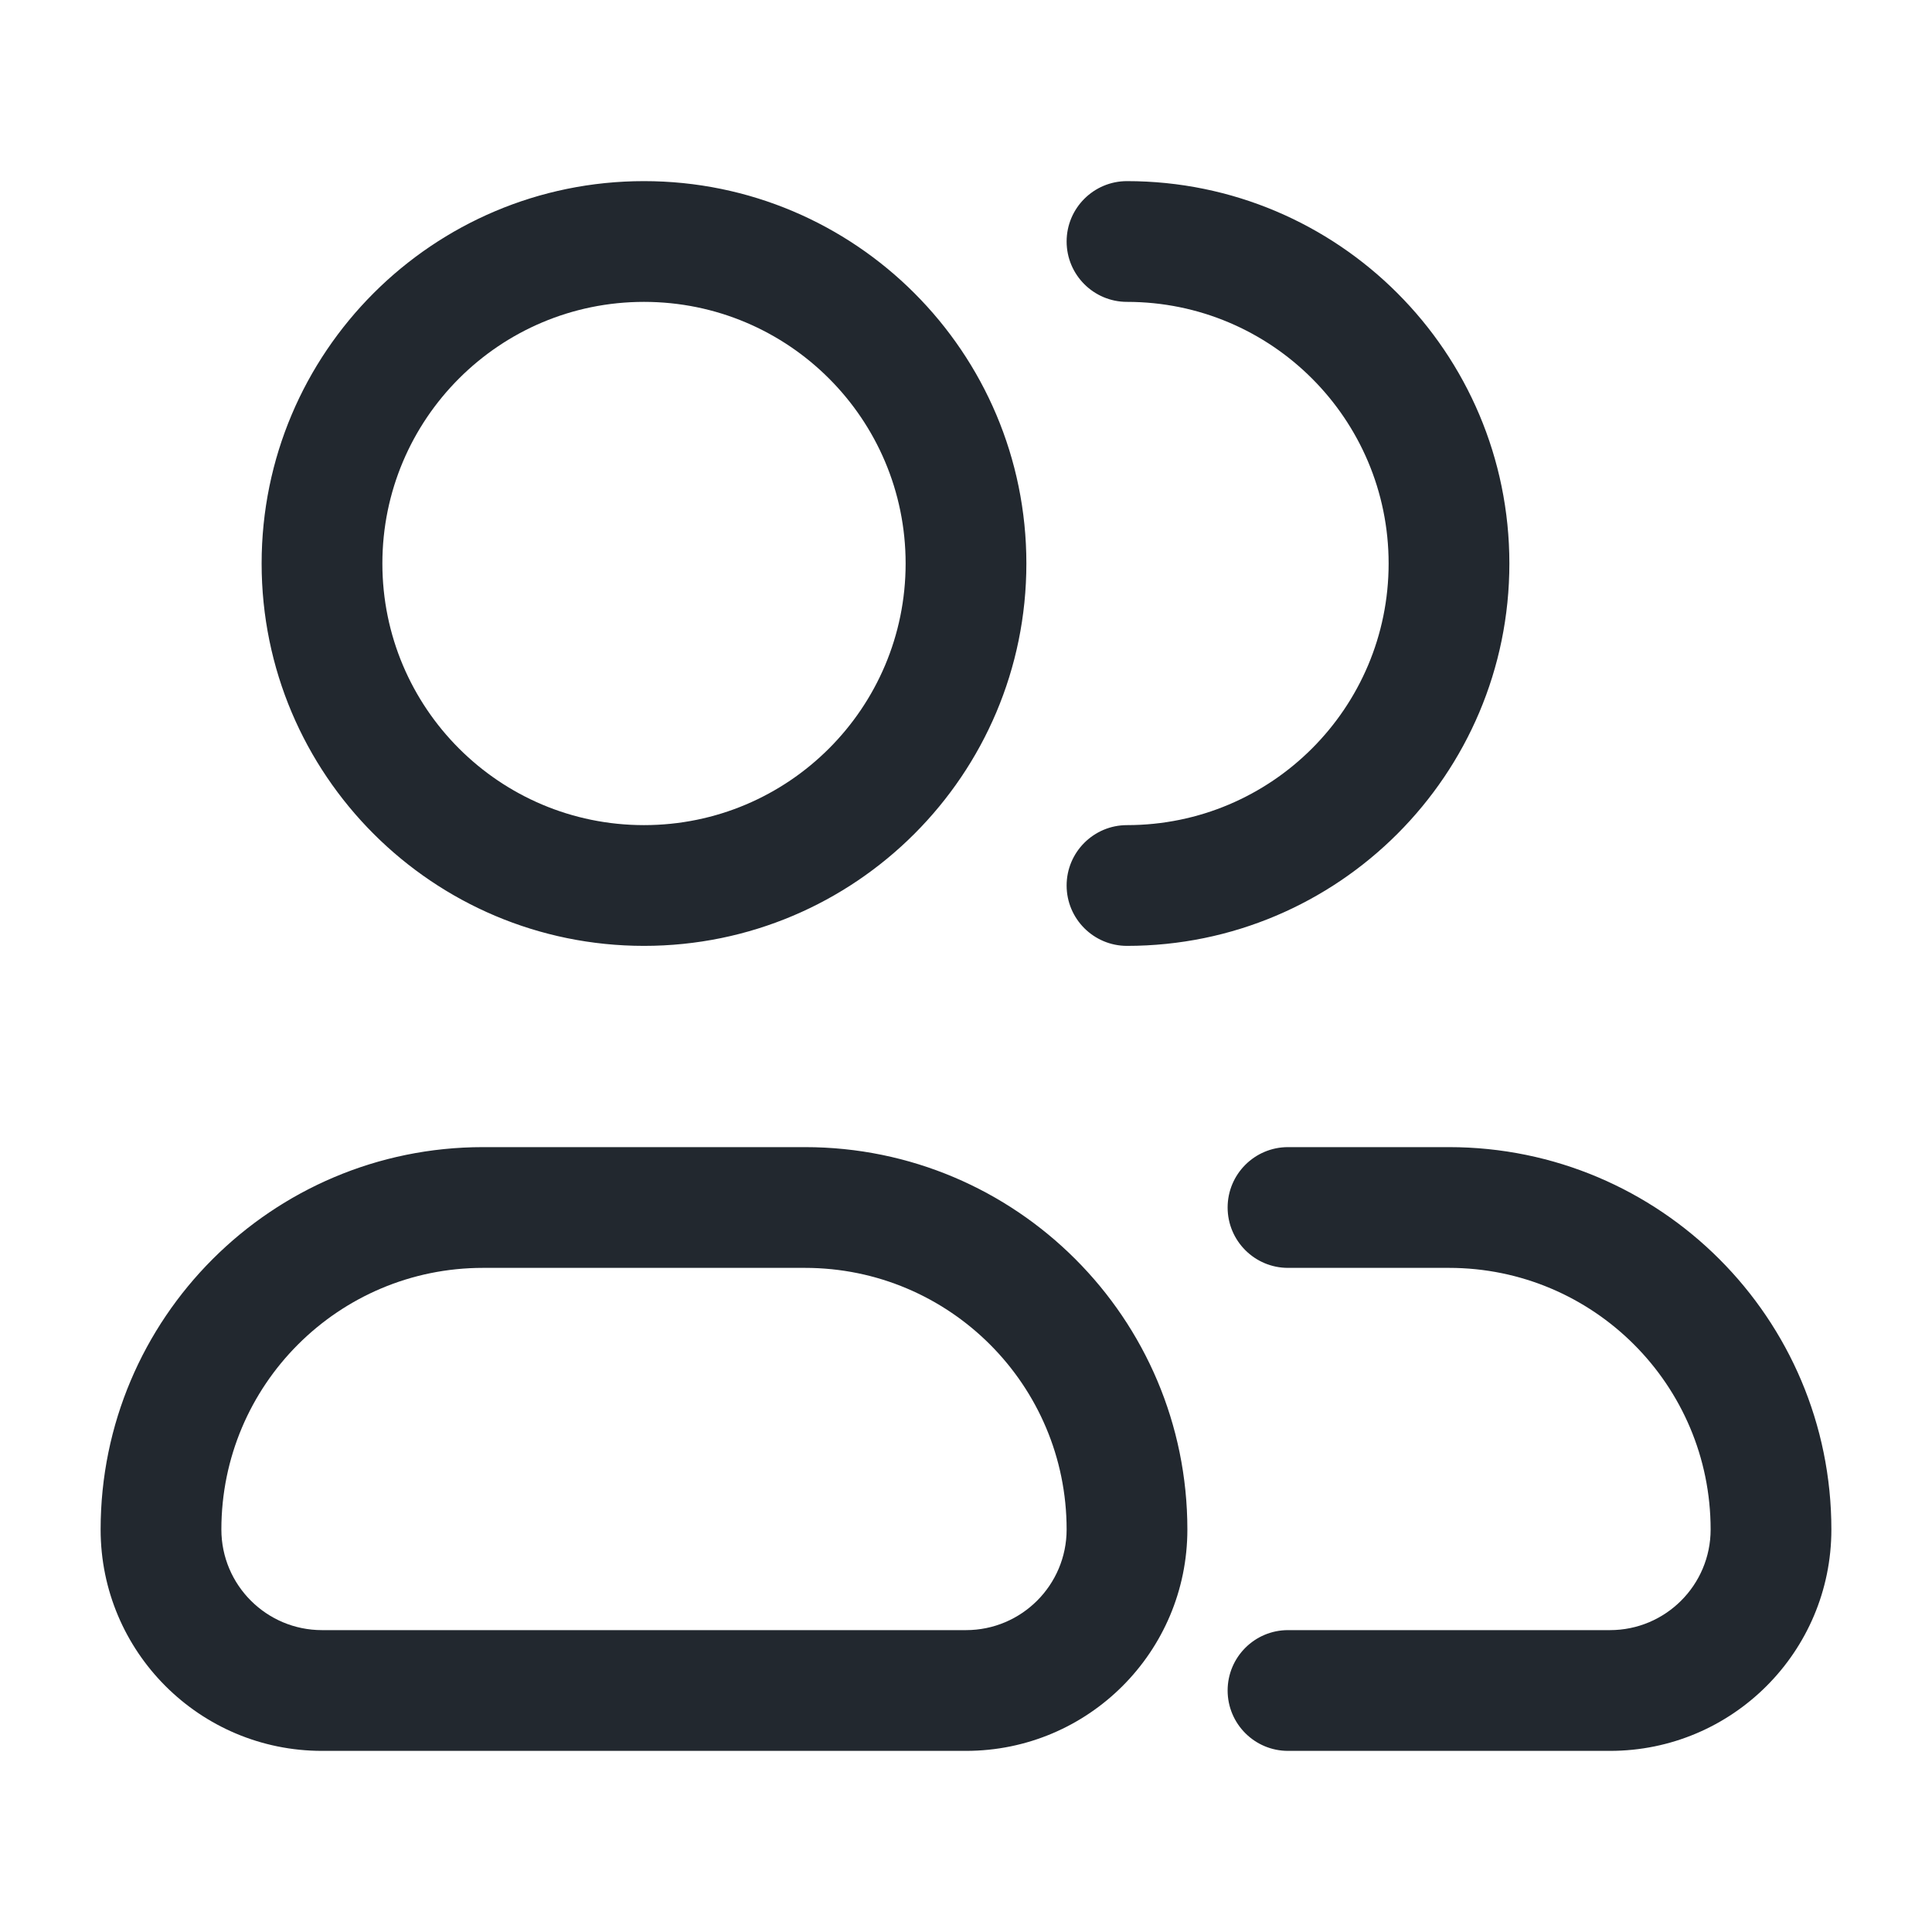 <svg width="24" height="24" viewBox="0 0 24 24" fill="none" xmlns="http://www.w3.org/2000/svg">
<path fill-rule="evenodd" clip-rule="evenodd" d="M4.75 7C4.75 5.205 6.205 3.75 8 3.75C9.795 3.75 11.25 5.205 11.25 7C11.25 8.795 9.795 10.25 8 10.25C6.205 10.25 4.75 8.795 4.75 7ZM8 2.25C5.377 2.25 3.25 4.377 3.25 7C3.25 9.623 5.377 11.75 8 11.75C10.623 11.75 12.75 9.623 12.75 7C12.75 4.377 10.623 2.25 8 2.25ZM14 2.25C13.586 2.25 13.25 2.586 13.25 3C13.25 3.414 13.586 3.75 14 3.75C15.795 3.75 17.25 5.205 17.25 7C17.25 8.795 15.795 10.25 14 10.25C13.586 10.25 13.25 10.586 13.25 11C13.25 11.414 13.586 11.75 14 11.75C16.623 11.75 18.75 9.623 18.75 7C18.75 4.377 16.623 2.25 14 2.25ZM6 15.75C4.205 15.75 2.75 17.205 2.75 19C2.75 19.69 3.31 20.25 4 20.25H12C12.69 20.25 13.25 19.69 13.25 19C13.25 17.205 11.795 15.75 10 15.75H6ZM1.25 19C1.25 16.377 3.377 14.25 6 14.25H10C12.623 14.25 14.75 16.377 14.75 19C14.75 20.519 13.519 21.75 12 21.75H4C2.481 21.75 1.25 20.519 1.25 19ZM16 14.25C15.586 14.25 15.25 14.586 15.25 15C15.25 15.414 15.586 15.75 16 15.75H18C19.795 15.75 21.25 17.205 21.25 19C21.25 19.69 20.69 20.25 20 20.25H16C15.586 20.25 15.25 20.586 15.25 21C15.25 21.414 15.586 21.75 16 21.75H20C21.519 21.75 22.75 20.519 22.75 19C22.75 16.377 20.623 14.25 18 14.25H16Z" fill="#22282F"/>
</svg>
